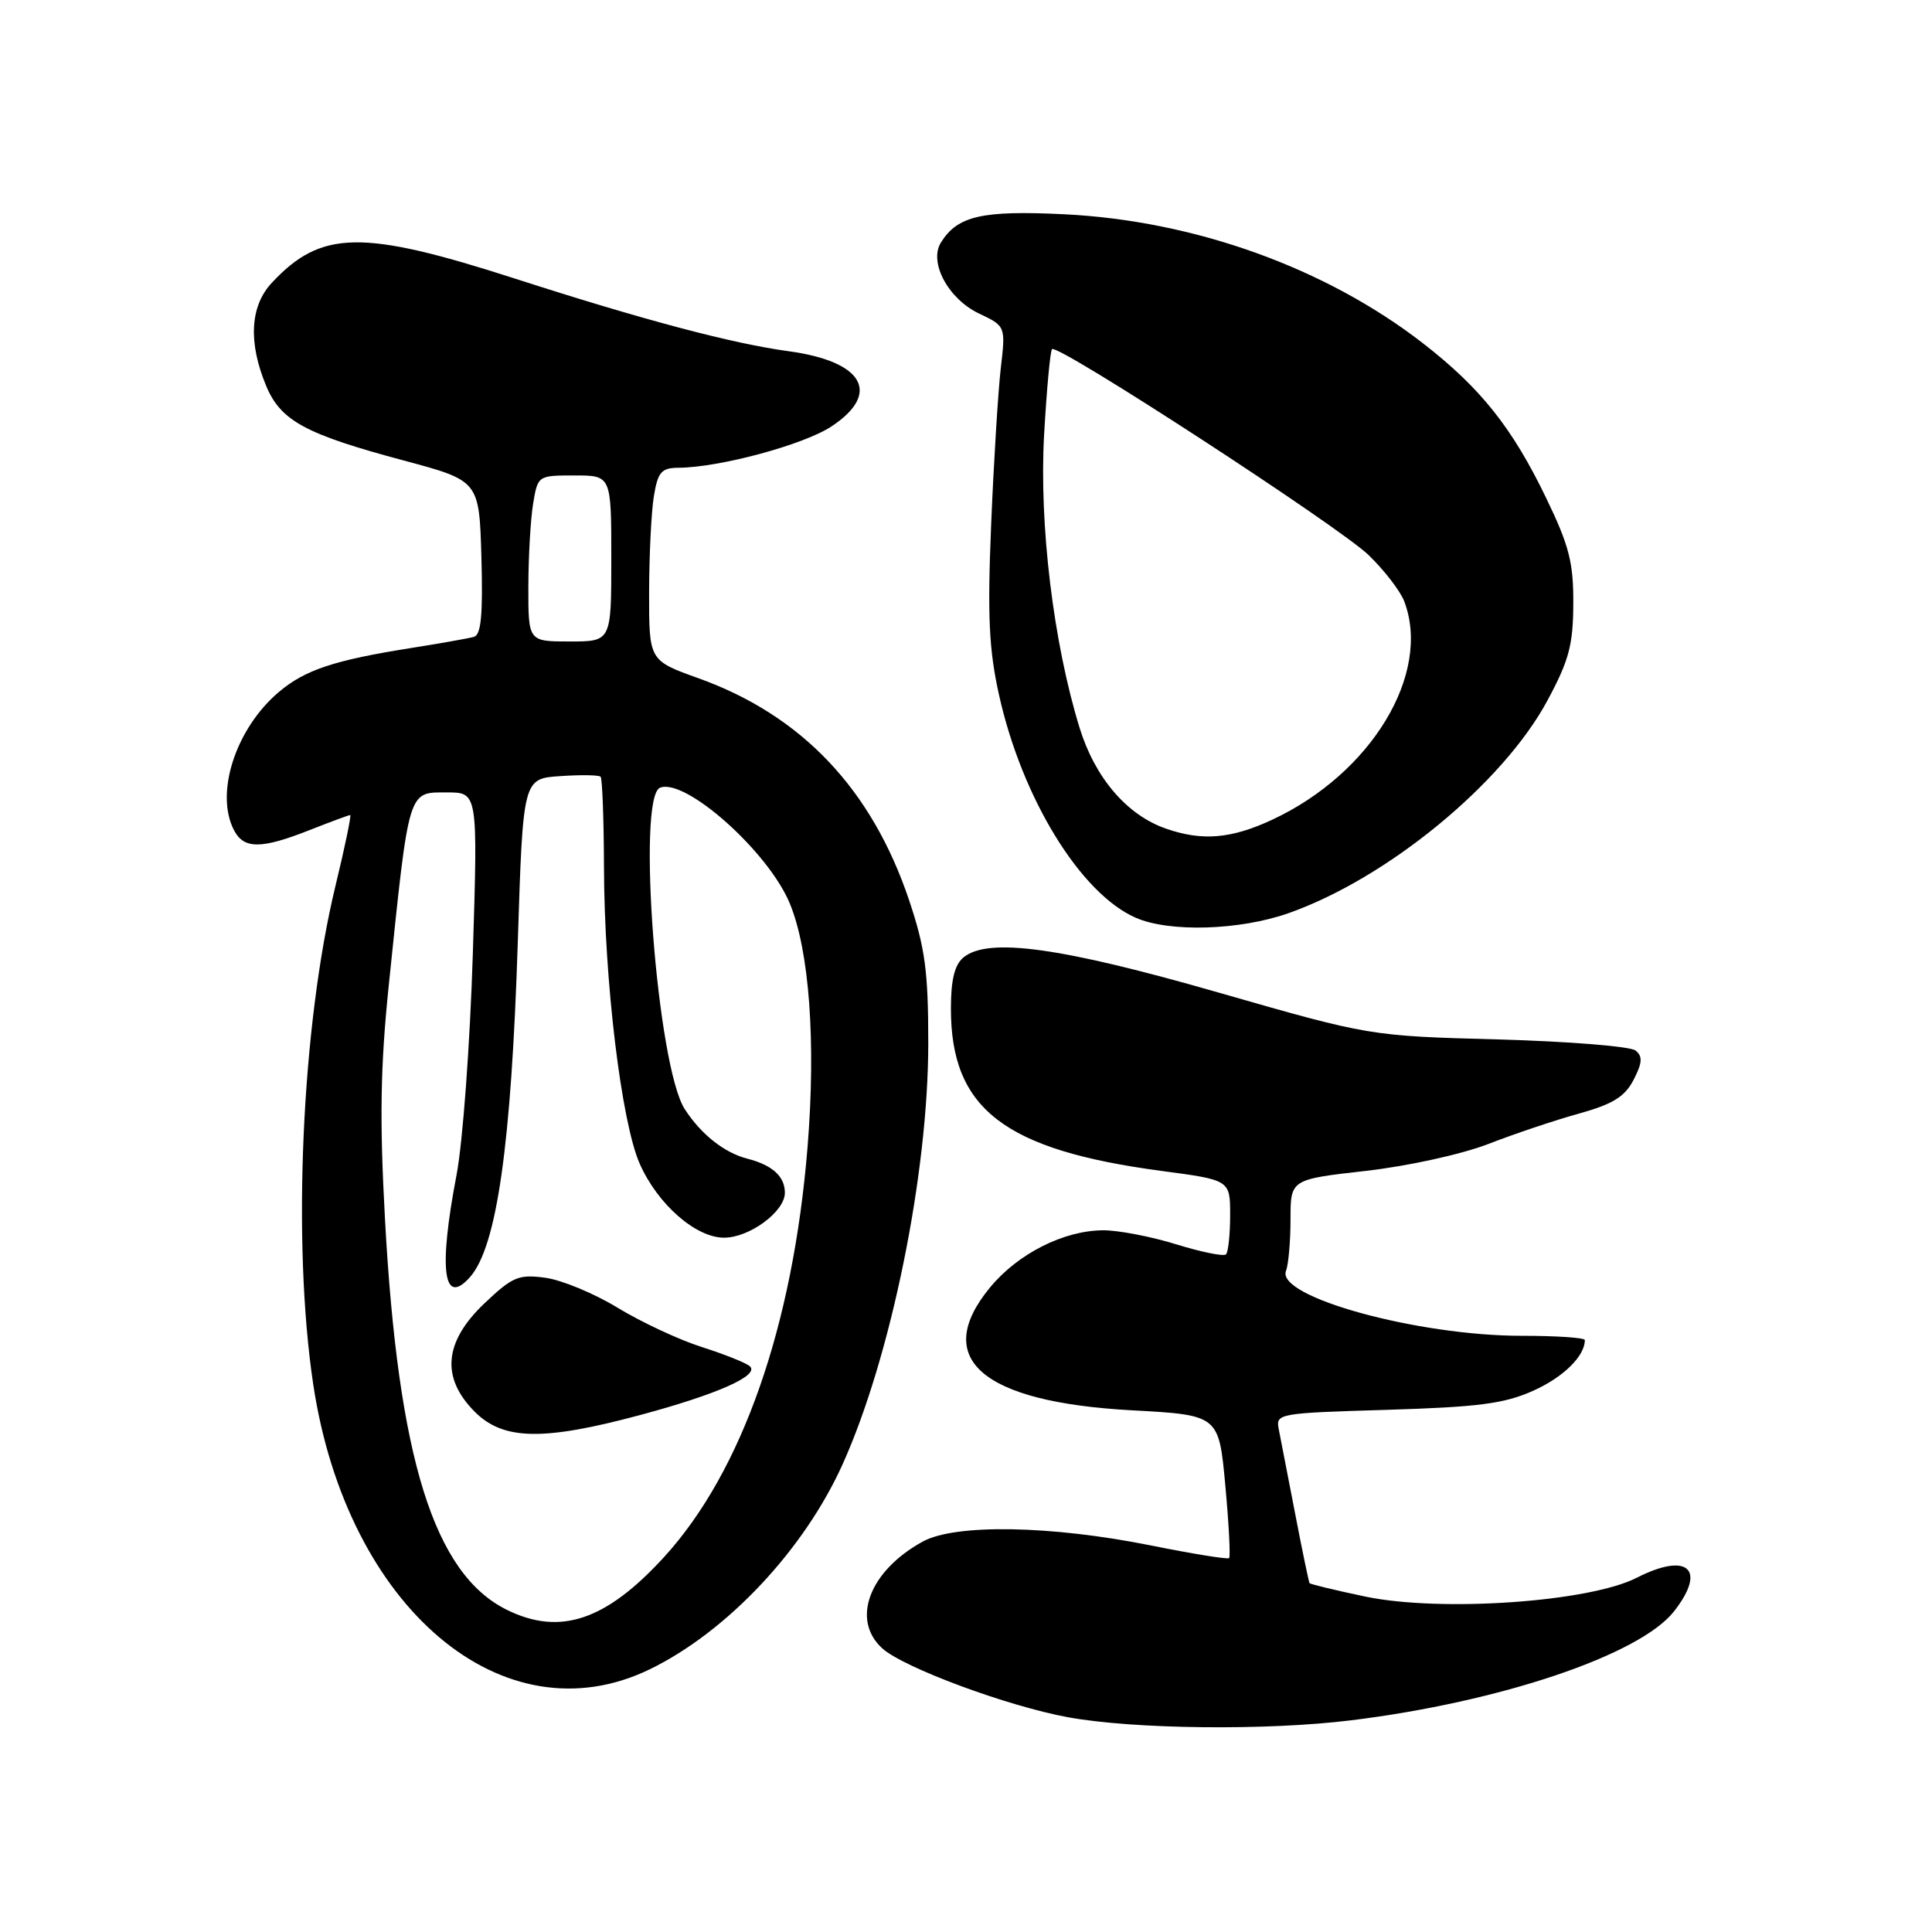 <?xml version="1.0" encoding="UTF-8" standalone="no"?>
<!DOCTYPE svg PUBLIC "-//W3C//DTD SVG 1.1//EN" "http://www.w3.org/Graphics/SVG/1.1/DTD/svg11.dtd" >
<svg xmlns="http://www.w3.org/2000/svg" xmlns:xlink="http://www.w3.org/1999/xlink" version="1.1" viewBox="0 0 256 256">
 <g >
 <path fill="currentColor"
d=" M 179.03 227.95 C 198.83 225.51 217.27 219.29 221.81 213.52 C 226.20 207.93 223.64 205.61 216.88 209.06 C 210.57 212.28 190.96 213.64 180.94 211.56 C 176.97 210.73 173.63 209.92 173.52 209.77 C 173.42 209.62 172.55 205.45 171.60 200.50 C 170.64 195.55 169.67 190.54 169.44 189.37 C 169.03 187.30 169.37 187.24 183.76 186.81 C 195.91 186.44 199.32 186.00 203.16 184.28 C 207.14 182.50 210.00 179.69 210.00 177.57 C 210.00 177.25 206.23 177.00 201.62 177.00 C 187.83 177.00 169.08 171.84 170.40 168.41 C 170.73 167.54 171.00 164.46 171.00 161.56 C 171.00 156.28 171.00 156.28 180.97 155.15 C 186.59 154.51 193.68 152.95 197.22 151.58 C 200.67 150.24 206.08 148.42 209.24 147.55 C 213.72 146.30 215.30 145.32 216.46 143.08 C 217.62 140.83 217.68 139.98 216.72 139.20 C 216.05 138.65 207.85 137.99 198.50 137.73 C 181.50 137.27 181.50 137.27 161.50 131.53 C 140.49 125.49 130.92 124.18 127.66 126.87 C 126.49 127.84 126.00 129.83 126.00 133.65 C 126.00 146.93 133.05 152.37 153.88 155.15 C 163.00 156.36 163.00 156.36 163.00 161.01 C 163.00 163.57 162.75 165.91 162.45 166.21 C 162.15 166.51 159.19 165.91 155.86 164.88 C 152.54 163.85 148.17 163.01 146.16 163.02 C 140.94 163.05 134.87 166.12 131.18 170.60 C 123.42 180.02 130.06 185.78 149.93 186.87 C 161.50 187.50 161.50 187.50 162.36 196.81 C 162.83 201.93 163.06 206.27 162.86 206.46 C 162.66 206.64 158.00 205.89 152.50 204.78 C 139.26 202.12 126.60 201.90 122.28 204.26 C 115.19 208.14 112.73 214.63 116.91 218.42 C 119.73 220.97 133.48 226.07 141.50 227.54 C 150.23 229.14 167.86 229.33 179.03 227.95 Z  M 86.10 221.19 C 96.34 216.21 106.55 205.35 111.66 194.00 C 118.07 179.76 123.00 155.51 123.00 138.25 C 123.00 128.70 122.59 125.63 120.46 119.28 C 115.51 104.56 106.23 94.77 92.52 89.86 C 86.00 87.52 86.00 87.52 86.01 78.51 C 86.02 73.55 86.30 67.81 86.64 65.75 C 87.17 62.54 87.64 62.00 89.88 61.98 C 95.34 61.95 106.51 58.93 110.18 56.50 C 116.82 52.11 114.41 47.88 104.50 46.54 C 97.01 45.52 85.25 42.40 68.25 36.92 C 47.97 30.38 42.55 30.47 36.02 37.47 C 33.12 40.57 32.87 45.41 35.29 51.18 C 37.22 55.77 40.50 57.54 53.50 61.02 C 63.50 63.70 63.50 63.70 63.79 73.87 C 64.00 81.49 63.75 84.13 62.79 84.39 C 62.08 84.59 58.35 85.25 54.50 85.86 C 44.33 87.47 40.45 88.75 36.99 91.66 C 31.21 96.52 28.42 105.17 31.04 110.07 C 32.35 112.52 34.64 112.51 41.00 110.00 C 43.79 108.90 46.22 108.00 46.40 108.00 C 46.58 108.00 45.70 112.24 44.44 117.43 C 39.96 135.96 38.69 164.72 41.51 183.47 C 45.97 213.06 66.71 230.60 86.10 221.19 Z  M 170.71 121.01 C 183.79 116.41 199.13 103.82 205.05 92.81 C 207.90 87.51 208.45 85.46 208.47 80.00 C 208.50 74.55 207.92 72.29 204.88 66.00 C 200.38 56.67 196.19 51.41 188.53 45.47 C 175.64 35.48 158.27 29.24 141.00 28.39 C 130.12 27.86 126.88 28.60 124.68 32.13 C 123.04 34.75 125.64 39.60 129.72 41.54 C 133.26 43.22 133.26 43.22 132.60 48.86 C 132.25 51.96 131.67 61.28 131.33 69.56 C 130.83 81.66 131.04 86.08 132.38 92.10 C 135.42 105.78 143.18 118.42 150.50 121.61 C 154.96 123.56 164.24 123.28 170.71 121.01 Z  M 67.18 213.32 C 57.51 208.55 52.75 193.30 51.01 161.50 C 50.29 148.33 50.40 141.35 51.52 130.50 C 54.23 104.31 54.02 105.00 59.23 105.00 C 63.32 105.00 63.32 105.00 62.65 126.46 C 62.28 138.30 61.32 151.40 60.49 155.71 C 58.09 168.25 58.74 173.19 62.27 169.23 C 65.83 165.22 67.75 151.73 68.61 124.84 C 69.30 103.17 69.30 103.17 74.23 102.84 C 76.95 102.65 79.35 102.69 79.58 102.92 C 79.81 103.15 80.01 108.55 80.03 114.92 C 80.07 129.97 82.33 148.70 84.77 154.21 C 87.14 159.57 92.19 164.00 95.94 164.00 C 99.32 164.00 104.00 160.54 104.00 158.05 C 104.00 155.88 102.35 154.38 98.99 153.52 C 95.97 152.74 92.90 150.31 90.74 146.98 C 87.07 141.33 84.33 105.58 87.47 104.37 C 90.84 103.08 101.77 112.82 104.63 119.66 C 107.24 125.91 108.13 138.00 107.01 151.93 C 105.09 175.68 98.33 195.01 87.99 206.32 C 80.30 214.73 74.21 216.78 67.18 213.32 Z  M 84.78 187.51 C 95.03 184.76 100.69 182.25 99.36 181.04 C 98.89 180.60 96.03 179.46 93.00 178.49 C 89.97 177.53 84.96 175.18 81.85 173.29 C 78.74 171.39 74.42 169.60 72.26 169.31 C 68.71 168.83 67.91 169.17 64.16 172.73 C 58.82 177.82 58.41 182.56 62.92 187.08 C 66.69 190.84 71.95 190.95 84.78 187.51 Z  M 70.01 77.75 C 70.02 73.76 70.30 68.81 70.64 66.75 C 71.26 63.01 71.28 63.00 76.13 63.00 C 81.00 63.00 81.00 63.00 81.00 74.00 C 81.00 85.00 81.00 85.00 75.50 85.00 C 70.00 85.00 70.00 85.00 70.01 77.75 Z  M 154.50 109.80 C 149.32 108.00 145.11 103.08 143.06 96.47 C 139.58 85.20 137.68 69.50 138.35 57.60 C 138.69 51.60 139.16 46.50 139.40 46.26 C 140.16 45.51 177.45 69.77 181.37 73.57 C 183.44 75.58 185.56 78.33 186.07 79.68 C 189.71 89.27 181.71 102.50 168.57 108.62 C 163.14 111.15 159.30 111.47 154.50 109.80 Z "/>
</g>
</svg>